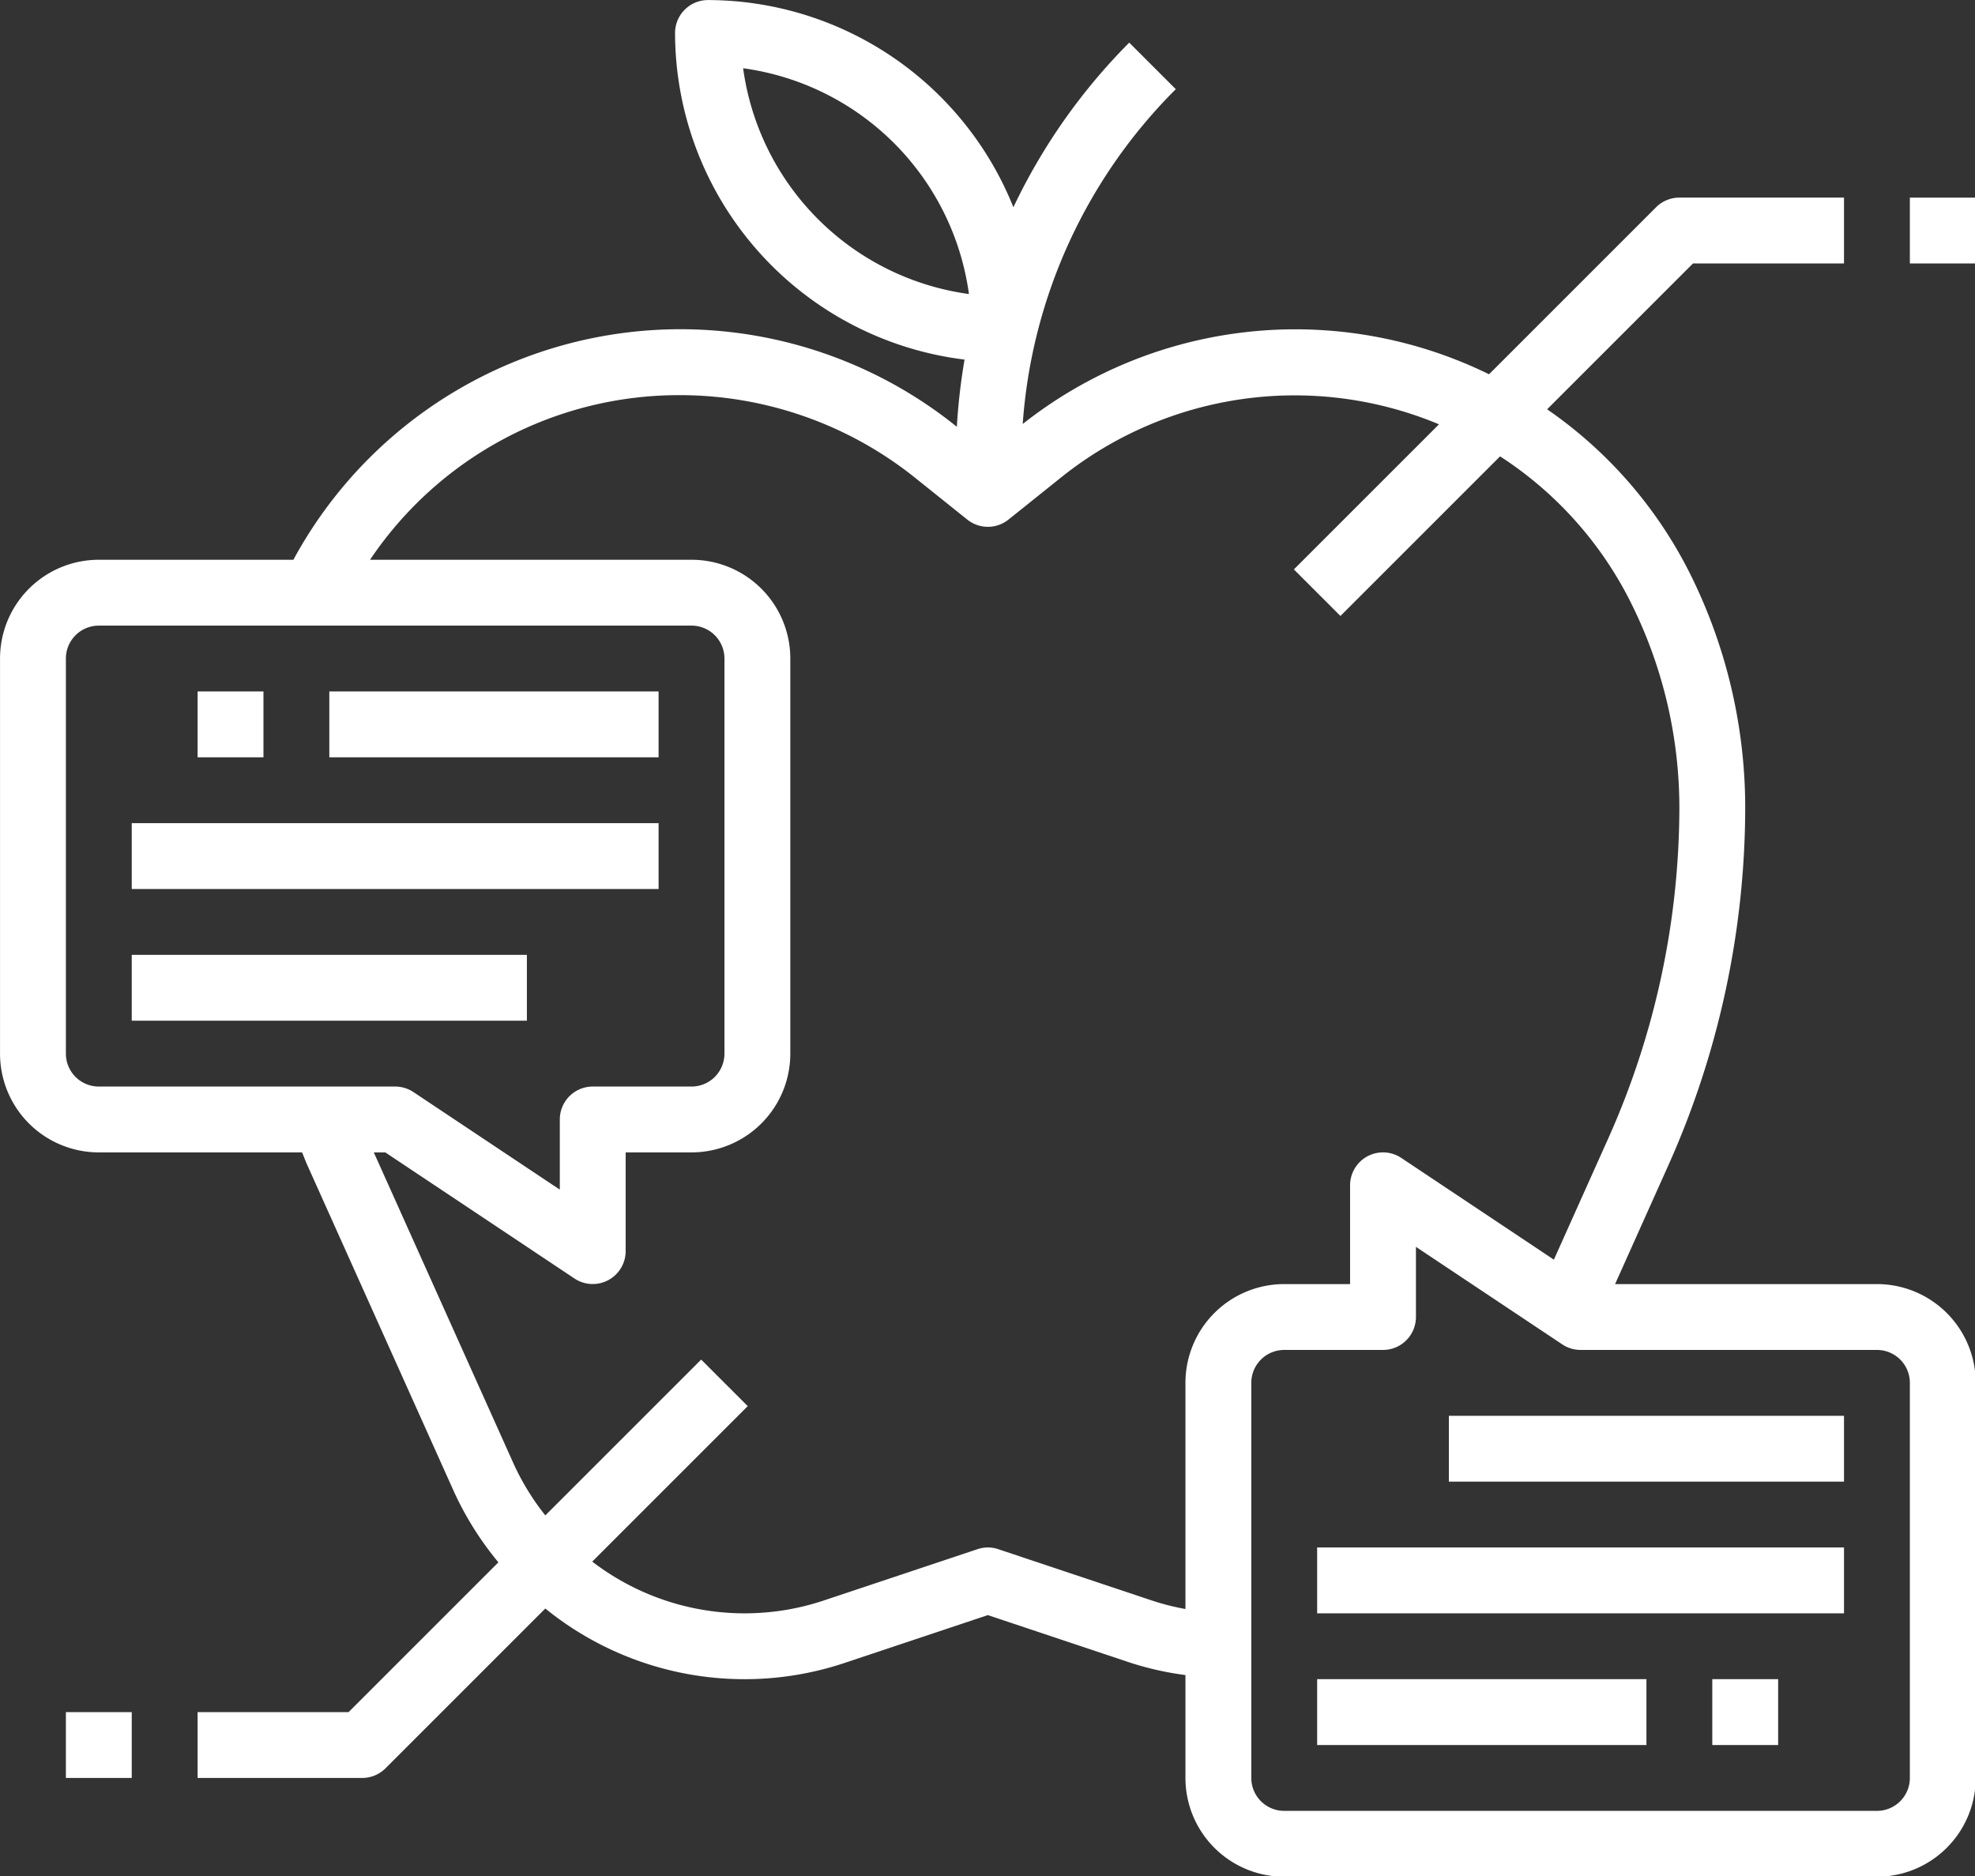 <svg data-v-423bf9ae="" xmlns="http://www.w3.org/2000/svg" viewBox="0 0 63.158 60" class="icon"><rect x="0" y="0" width="63.158" height="60" fill="#333333" stroke="none"/><!----><!----><!----><!----><g data-v-423bf9ae="" id="a9d19586-b145-4cbe-a888-4b1b6c65c10c" transform="matrix(1.053,0,0,1.053,-2.105,-5.263)" stroke="none" fill="white"><path d="M8 26h2v2H8zM12 26h10v2H12zM6 30h16v2H6zM6 34h12v2H6z"></path><path d="M59 44h-7.952l1.614-3.6A26.7 26.7 0 0 0 55 29.53a15.948 15.948 0 0 0-1.684-7.124 13.282 13.282 0 0 0-4.332-4.976l4.43-4.43H58v-2h-5a1 1 0 0 0-.707.293l-5.073 5.073a13.356 13.356 0 0 0-14.162 1.51 15.946 15.946 0 0 1 4.649-10.169l-1.414-1.414a18.051 18.051 0 0 0-3.518 5A10.012 10.012 0 0 0 23.5 5a1 1 0 0 0-1 1 10.011 10.011 0 0 0 8.792 9.92 18.18 18.18 0 0 0-.234 2.041l-.04-.032A13.369 13.369 0 0 0 10.909 22H5a3 3 0 0 0-3 3v12a3 3 0 0 0 3 3h6.173c.056.132.105.268.165.4l4.451 9.912a9.635 9.635 0 0 0 1.346 2.139L12.586 57H8v2h5a1 1 0 0 0 .707-.293l4.853-4.853a9.6 9.6 0 0 0 9.086 1.654L32 54.054l4.354 1.455a9.334 9.334 0 0 0 1.646.366V59a3 3 0 0 0 3 3h18a3 3 0 0 0 3-3V47a3 3 0 0 0-3-3zM24.567 7.071a8.019 8.019 0 0 1 6.858 6.858 8.019 8.019 0 0 1-6.858-6.858zM4 37V25a1 1 0 0 1 1-1h18a1 1 0 0 1 1 1v12a1 1 0 0 1-1 1h-3a1 1 0 0 0-1 1v2.131l-4.445-2.963A1.006 1.006 0 0 0 14 38H5a1 1 0 0 1-1-1zm32.986 16.612l-4.67-1.56a.977.977 0 0 0-.632 0l-4.667 1.558a7.6 7.6 0 0 1-7.032-1.181l4.722-4.722-1.414-1.414-4.733 4.733a7.564 7.564 0 0 1-.948-1.536L13.351 40h.349l5.748 3.832A1 1 0 0 0 21 43v-3h2a3 3 0 0 0 3-3V25a3 3 0 0 0-3-3h-9.763a11.3 11.3 0 0 1 9.423-5 11.427 11.427 0 0 1 7.105 2.49l1.61 1.29a1 1 0 0 0 1.25 0l1.609-1.289A11.349 11.349 0 0 1 45.7 17.886l-4.407 4.407 1.414 1.414 4.848-4.848a11.3 11.3 0 0 1 3.971 4.44A13.947 13.947 0 0 1 53 29.53a24.691 24.691 0 0 1-2.162 10.051l-1.649 3.677-4.634-3.09A1 1 0 0 0 43 41v3h-2a3 3 0 0 0-3 3v6.869a7.416 7.416 0 0 1-1.014-.257zM60 59a1 1 0 0 1-1 1H41a1 1 0 0 1-1-1V47a1 1 0 0 1 1-1h3a1 1 0 0 0 1-1v-2.131l4.445 2.963A1.006 1.006 0 0 0 50 46h9a1 1 0 0 1 1 1z"></path><path d="M54 56h2v2h-2zM42 56h10v2H42zM42 52h16v2H42zM46 48h12v2H46zM4 57h2v2H4zM60 11h2v2h-2z"></path></g><!----></svg>